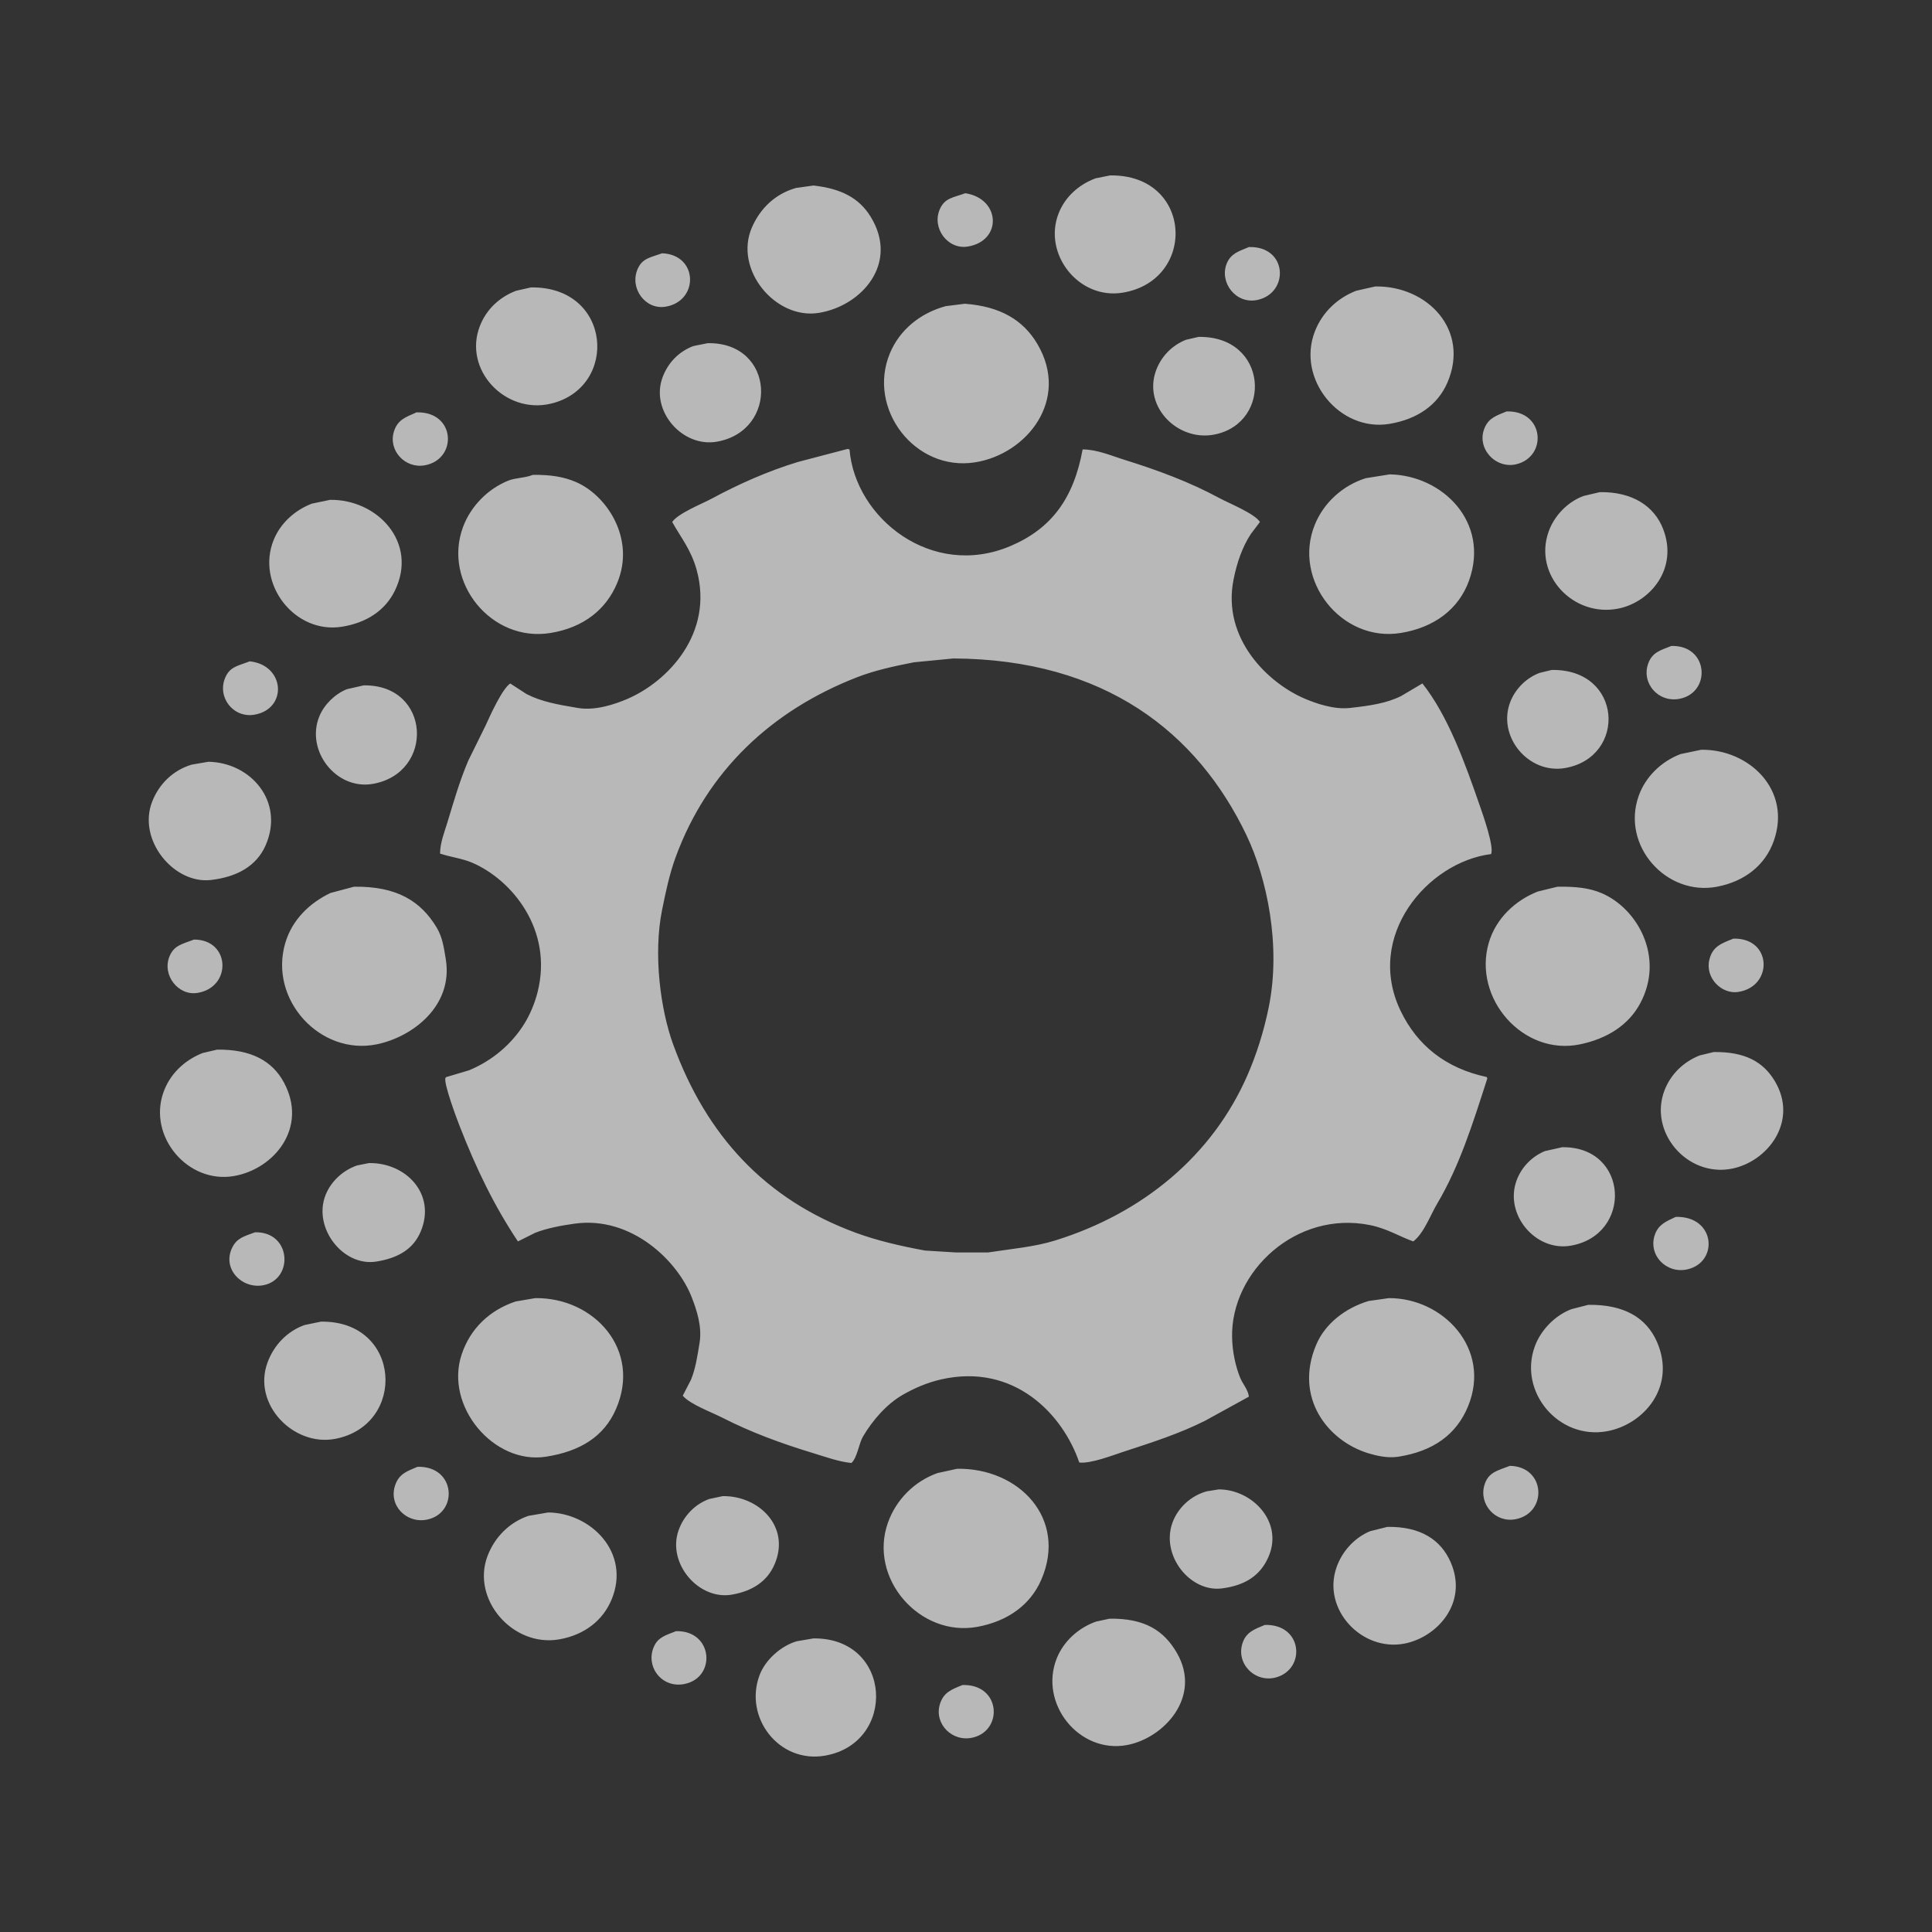 <svg xmlns="http://www.w3.org/2000/svg" xmlns:xlink="http://www.w3.org/1999/xlink" id="Layer_1" width="128" height="128" x="0" y="0" enable-background="new 0 0 128 128" version="1.1" viewBox="0 0 128 128" xml:space="preserve"><rect x="0" y="0" width="128" height="128" fill="#333333" stroke="none"/><title>nodes-topology</title><desc>Created with Sketch.</desc><g opacity=".65"><g><path fill="#FFF" fill-rule="evenodd" d="M74.369,19.392c4.953-0.801,4.667-7.859-0.828-7.769 c-0.317,0.064-0.636,0.127-0.955,0.191c-1.114,0.413-2.022,1.227-2.451,2.324C69.084,16.826,71.463,19.862,74.369,19.392z M54.245,20.73c2.851-0.459,5.334-3.286,3.44-6.369c-0.767-1.247-1.955-1.865-3.79-2.07c-0.382,0.053-0.765,0.106-1.147,0.159 c-1.396,0.389-2.382,1.365-2.929,2.611C48.599,17.848,51.376,21.192,54.245,20.73z M64.116,16.335 c2.294-0.372,2.187-3.167-0.159-3.534c-0.813,0.295-1.356,0.307-1.688,1.051C61.711,15.106,62.79,16.551,64.116,16.335z M83.316,19.87c2.114-0.462,1.997-3.577-0.572-3.502c-0.673,0.28-1.192,0.423-1.466,1.082 C80.763,18.699,81.875,20.185,83.316,19.87z M44.12,20.316c2.205-0.39,2.135-3.448-0.254-3.535 c-0.785,0.285-1.312,0.323-1.625,1.051C41.698,19.096,42.757,20.557,44.12,20.316z M92.041,28.085 c1.846-0.301,3.21-1.244,3.854-2.738c1.496-3.479-1.315-6.421-4.777-6.369c-0.423,0.096-0.849,0.191-1.273,0.287 c-1.258,0.493-2.252,1.443-2.737,2.707C85.894,25.126,88.76,28.621,92.041,28.085z M36.478,26.748 c4.539-1.06,4.071-7.793-1.306-7.705c-0.329,0.074-0.658,0.148-0.987,0.223c-1.103,0.424-1.958,1.229-2.388,2.324 C30.664,24.482,33.458,27.453,36.478,26.748z M64.595,30.632c3.449-0.542,6.302-4.158,4.139-7.833 c-0.935-1.588-2.442-2.496-4.809-2.675c-0.424,0.053-0.849,0.106-1.273,0.16c-1.709,0.466-3.053,1.585-3.693,3.12 C57.429,27.074,60.616,31.257,64.595,30.632z M76.566,24.614c-0.81,2.37,1.496,4.665,3.917,4.171 c3.849-0.785,3.542-6.549-1.084-6.464c-0.275,0.064-0.552,0.127-0.827,0.191C77.639,22.883,76.898,23.643,76.566,24.614z M43.897,24.997c-0.827,2.214,1.306,4.668,3.598,4.266c4.119-0.721,3.875-6.6-0.605-6.527c-0.318,0.064-0.636,0.128-0.955,0.191 C44.974,23.29,44.258,24.03,43.897,24.997z M100.447,30.76c2.087-0.488,1.891-3.575-0.636-3.502 c-0.662,0.278-1.146,0.416-1.434,1.051C97.767,29.651,99.055,31.085,100.447,30.76z M28.168,30.823 c2.164-0.416,2.022-3.578-0.574-3.502c-0.727,0.32-1.251,0.486-1.497,1.273C25.711,29.841,26.841,31.078,28.168,30.823z M62.365,91.386c4.826-1.088,8.048,2.305,9.139,5.508c0.739,0.095,2.216-0.477,2.897-0.701c1.947-0.636,3.739-1.209,5.444-2.068 c0.967-0.53,1.933-1.062,2.898-1.593c-0.058-0.472-0.408-0.838-0.574-1.241c-0.307-0.752-0.522-1.717-0.54-2.707 c-0.082-4.341,4.245-8.408,9.138-7.418c1.137,0.229,1.938,0.752,2.866,1.081c0.705-0.541,1.128-1.733,1.592-2.515 c1.469-2.479,2.333-5.238,3.312-8.278c-0.012-0.033-0.022-0.064-0.033-0.097c-2.749-0.588-4.612-2.118-5.699-4.362 c-2.411-4.977,1.777-9.884,5.986-10.411c0.206-0.496-0.547-2.617-0.732-3.152c-0.992-2.866-2.109-5.989-3.821-8.152 c-0.468,0.276-0.934,0.552-1.4,0.828c-0.968,0.489-2.08,0.649-3.407,0.796c-1.06,0.117-2.236-0.299-2.962-0.605 c-2.442-1.027-5.524-3.98-4.744-7.896c0.232-1.171,0.593-2.175,1.146-3.025c0.202-0.266,0.402-0.531,0.604-0.796 c-0.371-0.57-2.034-1.229-2.706-1.592c-1.943-1.049-4.028-1.829-6.337-2.547c-0.804-0.25-1.743-0.665-2.705-0.668 c-0.599,3.276-2.086,5.255-4.777,6.399c-5.21,2.216-10.3-1.845-10.667-6.399c-0.043-0.011-0.084-0.021-0.127-0.032 c-1.094,0.287-2.187,0.574-3.279,0.86c-2.017,0.61-3.974,1.489-5.699,2.419c-0.688,0.371-2.244,0.978-2.643,1.561 c0.576,1.033,1.256,1.844,1.623,3.184c1.149,4.203-1.93,7.395-4.585,8.534c-0.771,0.331-2.1,0.803-3.279,0.605 c-1.34-0.225-2.406-0.409-3.408-0.923c-0.36-0.233-0.722-0.467-1.082-0.701c-0.542,0.369-1.318,2.094-1.625,2.771 c-0.382,0.774-0.764,1.549-1.146,2.324c-0.569,1.325-0.955,2.67-1.4,4.138c-0.184,0.605-0.473,1.312-0.479,2.038 c0.75,0.244,1.471,0.32,2.134,0.605c2.625,1.128,5.369,4.44,4.33,8.565c-0.187,0.744-0.497,1.476-0.859,2.07 c-0.834,1.362-2.14,2.482-3.694,3.12c-0.499,0.149-0.998,0.297-1.496,0.445c-0.021,0.022-0.043,0.043-0.063,0.063 c-0.099,0.415,0.742,2.656,0.922,3.121c1.118,2.877,2.312,5.349,3.886,7.705c0.382-0.19,0.764-0.382,1.146-0.572 c0.776-0.305,1.733-0.483,2.61-0.605c3.769-0.524,6.841,2.475,7.769,4.904c0.282,0.737,0.694,1.871,0.509,2.993 c-0.149,0.911-0.267,1.715-0.572,2.451c-0.18,0.35-0.36,0.701-0.542,1.051c0.486,0.575,1.913,1.091,2.643,1.466 c1.875,0.957,3.839,1.684,6.051,2.355c0.754,0.229,1.627,0.55,2.482,0.637c0.391-0.361,0.492-1.289,0.765-1.752 c0.633-1.072,1.561-2.15,2.643-2.77C60.564,91.978,61.427,91.597,62.365,91.386z M56.698,81.674 c-6.001-2.206-9.904-6.445-12.1-12.482c-0.831-2.279-1.332-5.95-0.732-8.915c0.244-1.211,0.497-2.39,0.892-3.471 c2.095-5.74,6.383-9.747,12.035-11.94c1.154-0.449,2.451-0.732,3.757-0.987c0.871-0.084,1.741-0.17,2.612-0.254 c10.031,0.05,16.172,4.906,19.423,11.716c1.346,2.82,2.313,7.317,1.464,11.431c-0.332,1.613-0.809,3.1-1.4,4.458 c-2.315,5.315-6.91,9.143-12.736,10.953c-1.379,0.43-2.867,0.551-4.458,0.796h-2.102c-0.689-0.041-1.38-0.084-2.069-0.127 C59.61,82.542,58.095,82.187,56.698,81.674z M92.806,41.936c2.222-0.361,3.843-1.582,4.521-3.471 c1.388-3.866-1.758-6.976-5.254-7.037c-0.53,0.084-1.062,0.169-1.592,0.254c-1.543,0.487-2.789,1.642-3.375,3.089 C85.621,38.44,88.879,42.576,92.806,41.936z M36.478,41.936c2.178-0.358,3.693-1.55,4.426-3.343 c1.2-2.932-0.723-5.785-2.739-6.655c-0.803-0.346-1.68-0.494-2.865-0.477c-0.539,0.217-1.127,0.183-1.625,0.382 c-1.346,0.541-2.477,1.684-2.993,3.057C29.31,38.554,32.546,42.583,36.478,41.936z M107.261,40.312 c2.062-0.434,3.939-2.623,2.93-5.254c-0.583-1.523-2.039-2.487-4.203-2.452c-0.36,0.085-0.722,0.171-1.082,0.255 c-1.039,0.389-1.909,1.279-2.293,2.325C101.55,38.08,104.242,40.946,107.261,40.312z M22.659,41.522 c1.66-0.268,2.874-1.099,3.502-2.388c1.557-3.195-1.161-6.066-4.298-6.018c-0.404,0.084-0.807,0.169-1.21,0.254 c-1.125,0.437-2.062,1.283-2.516,2.388C16.938,38.681,19.53,42.027,22.659,41.522z M109.204,43.942 c-0.482,1.303,0.65,2.629,2.069,2.356c2.114-0.405,1.942-3.569-0.541-3.502C110.004,43.084,109.473,43.216,109.204,43.942z M16.864,47.349c2.207-0.386,2.025-3.288-0.319-3.534c-0.775,0.302-1.309,0.344-1.624,1.082 C14.371,46.187,15.452,47.595,16.864,47.349z M100.065,46.489c-0.899,2.29,1.197,4.82,3.63,4.395 c4.106-0.719,3.821-6.582-0.892-6.497c-0.266,0.063-0.531,0.128-0.797,0.192C101.133,44.904,100.406,45.625,100.065,46.489z M24.697,51.935c4.129-0.718,3.855-6.602-0.605-6.527c-0.372,0.084-0.744,0.169-1.114,0.254c-0.781,0.313-1.495,1.01-1.815,1.784 C20.221,49.712,22.26,52.358,24.697,51.935z M111.337,49.96c-1.261,0.484-2.312,1.485-2.77,2.77 c-1.17,3.293,1.828,6.66,5.19,6.018c1.832-0.35,3.187-1.421,3.757-3.025c1.212-3.406-1.661-6.101-4.808-6.049 C112.251,49.77,111.793,49.864,111.337,49.96z M13.967,58.302c1.763-0.202,3.036-0.942,3.629-2.292 c1.275-2.903-0.985-5.496-3.789-5.541c-0.372,0.063-0.744,0.128-1.114,0.191c-1.24,0.376-2.158,1.287-2.612,2.452 C9.09,55.662,11.533,58.583,13.967,58.302z M29.536,63.556c-0.137-0.855-0.24-1.494-0.605-2.102 c-1.043-1.739-2.624-2.748-5.477-2.707c-0.52,0.139-1.039,0.276-1.56,0.415c-1.367,0.654-2.534,1.758-2.993,3.311 c-1.109,3.754,2.309,7.475,6.049,6.718C27.305,68.715,30.038,66.663,29.536,63.556z M108.663,66.485 c1.646-3.059-0.173-6.316-2.58-7.323c-0.807-0.338-1.711-0.433-2.896-0.415c-0.436,0.106-0.871,0.212-1.307,0.319 c-1.504,0.595-2.777,1.788-3.248,3.406c-1.064,3.672,2.279,7.506,6.051,6.718C106.497,68.812,107.898,67.905,108.663,66.485z M114.841,62.187c-0.799,0.318-1.383,0.517-1.593,1.401c-0.29,1.214,0.828,2.298,1.91,2.132 C117.502,65.363,117.408,62.116,114.841,62.187z M11.228,63.366c-0.506,1.248,0.592,2.621,1.848,2.418 c2.313-0.37,2.186-3.549-0.223-3.534C12.078,62.545,11.528,62.626,11.228,63.366z M18.806,71.708 c-0.766-1.42-2.179-2.2-4.426-2.166c-0.319,0.075-0.636,0.148-0.955,0.223c-1.204,0.474-2.183,1.396-2.611,2.643 c-0.999,2.915,1.639,6.03,4.68,5.509C18.163,77.459,20.428,74.711,18.806,71.708z M117.578,71.612 c-0.758-1.26-1.968-1.943-4.044-1.911c-0.308,0.075-0.615,0.148-0.924,0.223c-1.06,0.417-1.908,1.23-2.324,2.293 c-1.078,2.76,1.457,5.756,4.396,5.222C117.11,76.998,119.185,74.278,117.578,71.612z M102.358,76.261 c-0.855,0.351-1.555,1.062-1.879,1.942c-0.83,2.25,1.251,4.719,3.565,4.33c4.144-0.694,3.885-6.587-0.541-6.527 C103.123,76.091,102.74,76.175,102.358,76.261z M23.646,77.216c-0.931,0.327-1.709,1.045-2.071,1.942 c-0.873,2.174,1.149,4.769,3.344,4.426c1.455-0.228,2.473-0.83,2.96-2.006c1.03-2.479-0.994-4.566-3.438-4.521 C24.176,77.109,23.912,77.162,23.646,77.216z M111.019,80.623c-0.622,0.292-1.125,0.491-1.368,1.146 c-0.503,1.351,0.741,2.663,2.165,2.324C113.883,83.602,113.651,80.547,111.019,80.623z M16.896,81.642 c-0.733,0.274-1.215,0.378-1.529,1.051c-0.652,1.4,0.689,2.739,2.102,2.452C19.473,84.736,19.297,81.586,16.896,81.642z M35.46,86.004c-0.436,0.075-0.871,0.148-1.306,0.223c-1.717,0.579-2.99,1.784-3.567,3.504c-1.148,3.428,2.125,7.311,5.573,6.781 c2.284-0.352,3.857-1.338,4.648-3.152C42.526,89.423,39.353,85.951,35.46,86.004z M92.009,86.004 c-0.445,0.063-0.892,0.127-1.337,0.191c-1.539,0.463-2.876,1.494-3.47,2.897c-1.482,3.502,0.759,6.377,3.47,7.196 c0.499,0.151,1.253,0.336,1.975,0.223c2.306-0.363,3.847-1.465,4.617-3.343C98.828,89.351,95.602,85.983,92.009,86.004z M105.225,86.449c-0.372,0.096-0.744,0.192-1.116,0.287c-1.073,0.405-2.02,1.37-2.419,2.452c-1.114,3.017,1.57,6.218,4.776,5.636 c2.442-0.444,4.607-2.954,3.312-5.922C109.077,87.298,107.592,86.413,105.225,86.449z M21.258,87.563 c-0.361,0.075-0.722,0.149-1.083,0.224c-1.153,0.413-2.029,1.334-2.451,2.483c-1.019,2.769,1.723,5.568,4.457,5.063 C26.972,94.447,26.616,87.475,21.258,87.563z M100.034,97.116c-0.823,0.323-1.431,0.415-1.688,1.273 c-0.377,1.261,0.721,2.524,2.07,2.262C102.544,100.236,102.414,97.162,100.034,97.116z M27.658,97.18 c-0.701,0.296-1.203,0.462-1.464,1.18c-0.492,1.346,0.708,2.583,2.069,2.324C30.388,100.279,30.215,97.106,27.658,97.18z M63.416,97.309c-0.436,0.094-0.87,0.19-1.305,0.286c-1.524,0.539-2.738,1.758-3.281,3.279c-1.319,3.701,2.115,7.61,5.922,6.909 c2.016-0.37,3.518-1.46,4.235-3.12C70.733,100.626,67.53,97.249,63.416,97.309z M84.018,103.198 c1.074-2.375-1.091-4.537-3.279-4.521c-0.266,0.042-0.531,0.085-0.797,0.128c-1.046,0.29-1.903,1.09-2.261,2.069 c-0.794,2.175,1.167,4.634,3.28,4.362C82.5,105.038,83.481,104.383,84.018,103.198z M51.316,103.644 c1.082-2.514-1.065-4.564-3.439-4.521c-0.296,0.063-0.594,0.127-0.891,0.19c-0.95,0.341-1.708,1.137-2.038,2.102 c-0.745,2.179,1.346,4.611,3.535,4.235C49.858,105.414,50.835,104.762,51.316,103.644z M36.319,100.205 c-0.435,0.074-0.871,0.149-1.306,0.223c-1.273,0.434-2.231,1.409-2.707,2.644c-1.106,2.88,1.669,6.078,4.745,5.54 c1.67-0.292,2.898-1.256,3.471-2.644C41.807,102.854,39.129,100.226,36.319,100.205z M91.914,101.16 c-0.382,0.096-0.764,0.191-1.146,0.287c-1.028,0.43-1.857,1.332-2.229,2.42c-0.947,2.774,1.688,5.557,4.489,5.03 c2.157-0.404,4.258-2.677,3.089-5.381C95.469,102.018,94.121,101.125,91.914,101.16z M73.51,107.242 c-0.298,0.064-0.595,0.128-0.892,0.191c-1.172,0.415-2.162,1.312-2.611,2.451c-1.18,2.993,1.488,6.312,4.649,5.732 c2.467-0.454,4.994-3.215,3.311-6.114C77.123,108.048,75.869,107.207,73.51,107.242z M83.795,107.656 c-0.689,0.289-1.216,0.465-1.466,1.178c-0.479,1.373,0.827,2.695,2.23,2.293C86.533,110.562,86.307,107.583,83.795,107.656z M44.789,108.069c-0.666,0.265-1.185,0.392-1.464,1.021c-0.578,1.293,0.49,2.772,2.006,2.483 C47.473,111.164,47.259,108.008,44.789,108.069z M53.896,108.548c-0.372,0.063-0.743,0.127-1.114,0.19 c-1.056,0.314-2.073,1.234-2.453,2.229c-1.068,2.807,1.273,5.884,4.331,5.349C59.43,115.483,59.14,108.501,53.896,108.548z M63.767,111.637c-0.735,0.297-1.262,0.493-1.498,1.273c-0.395,1.313,0.846,2.558,2.23,2.197 C66.486,114.591,66.281,111.562,63.767,111.637z" clip-rule="evenodd"/></g></g></svg>